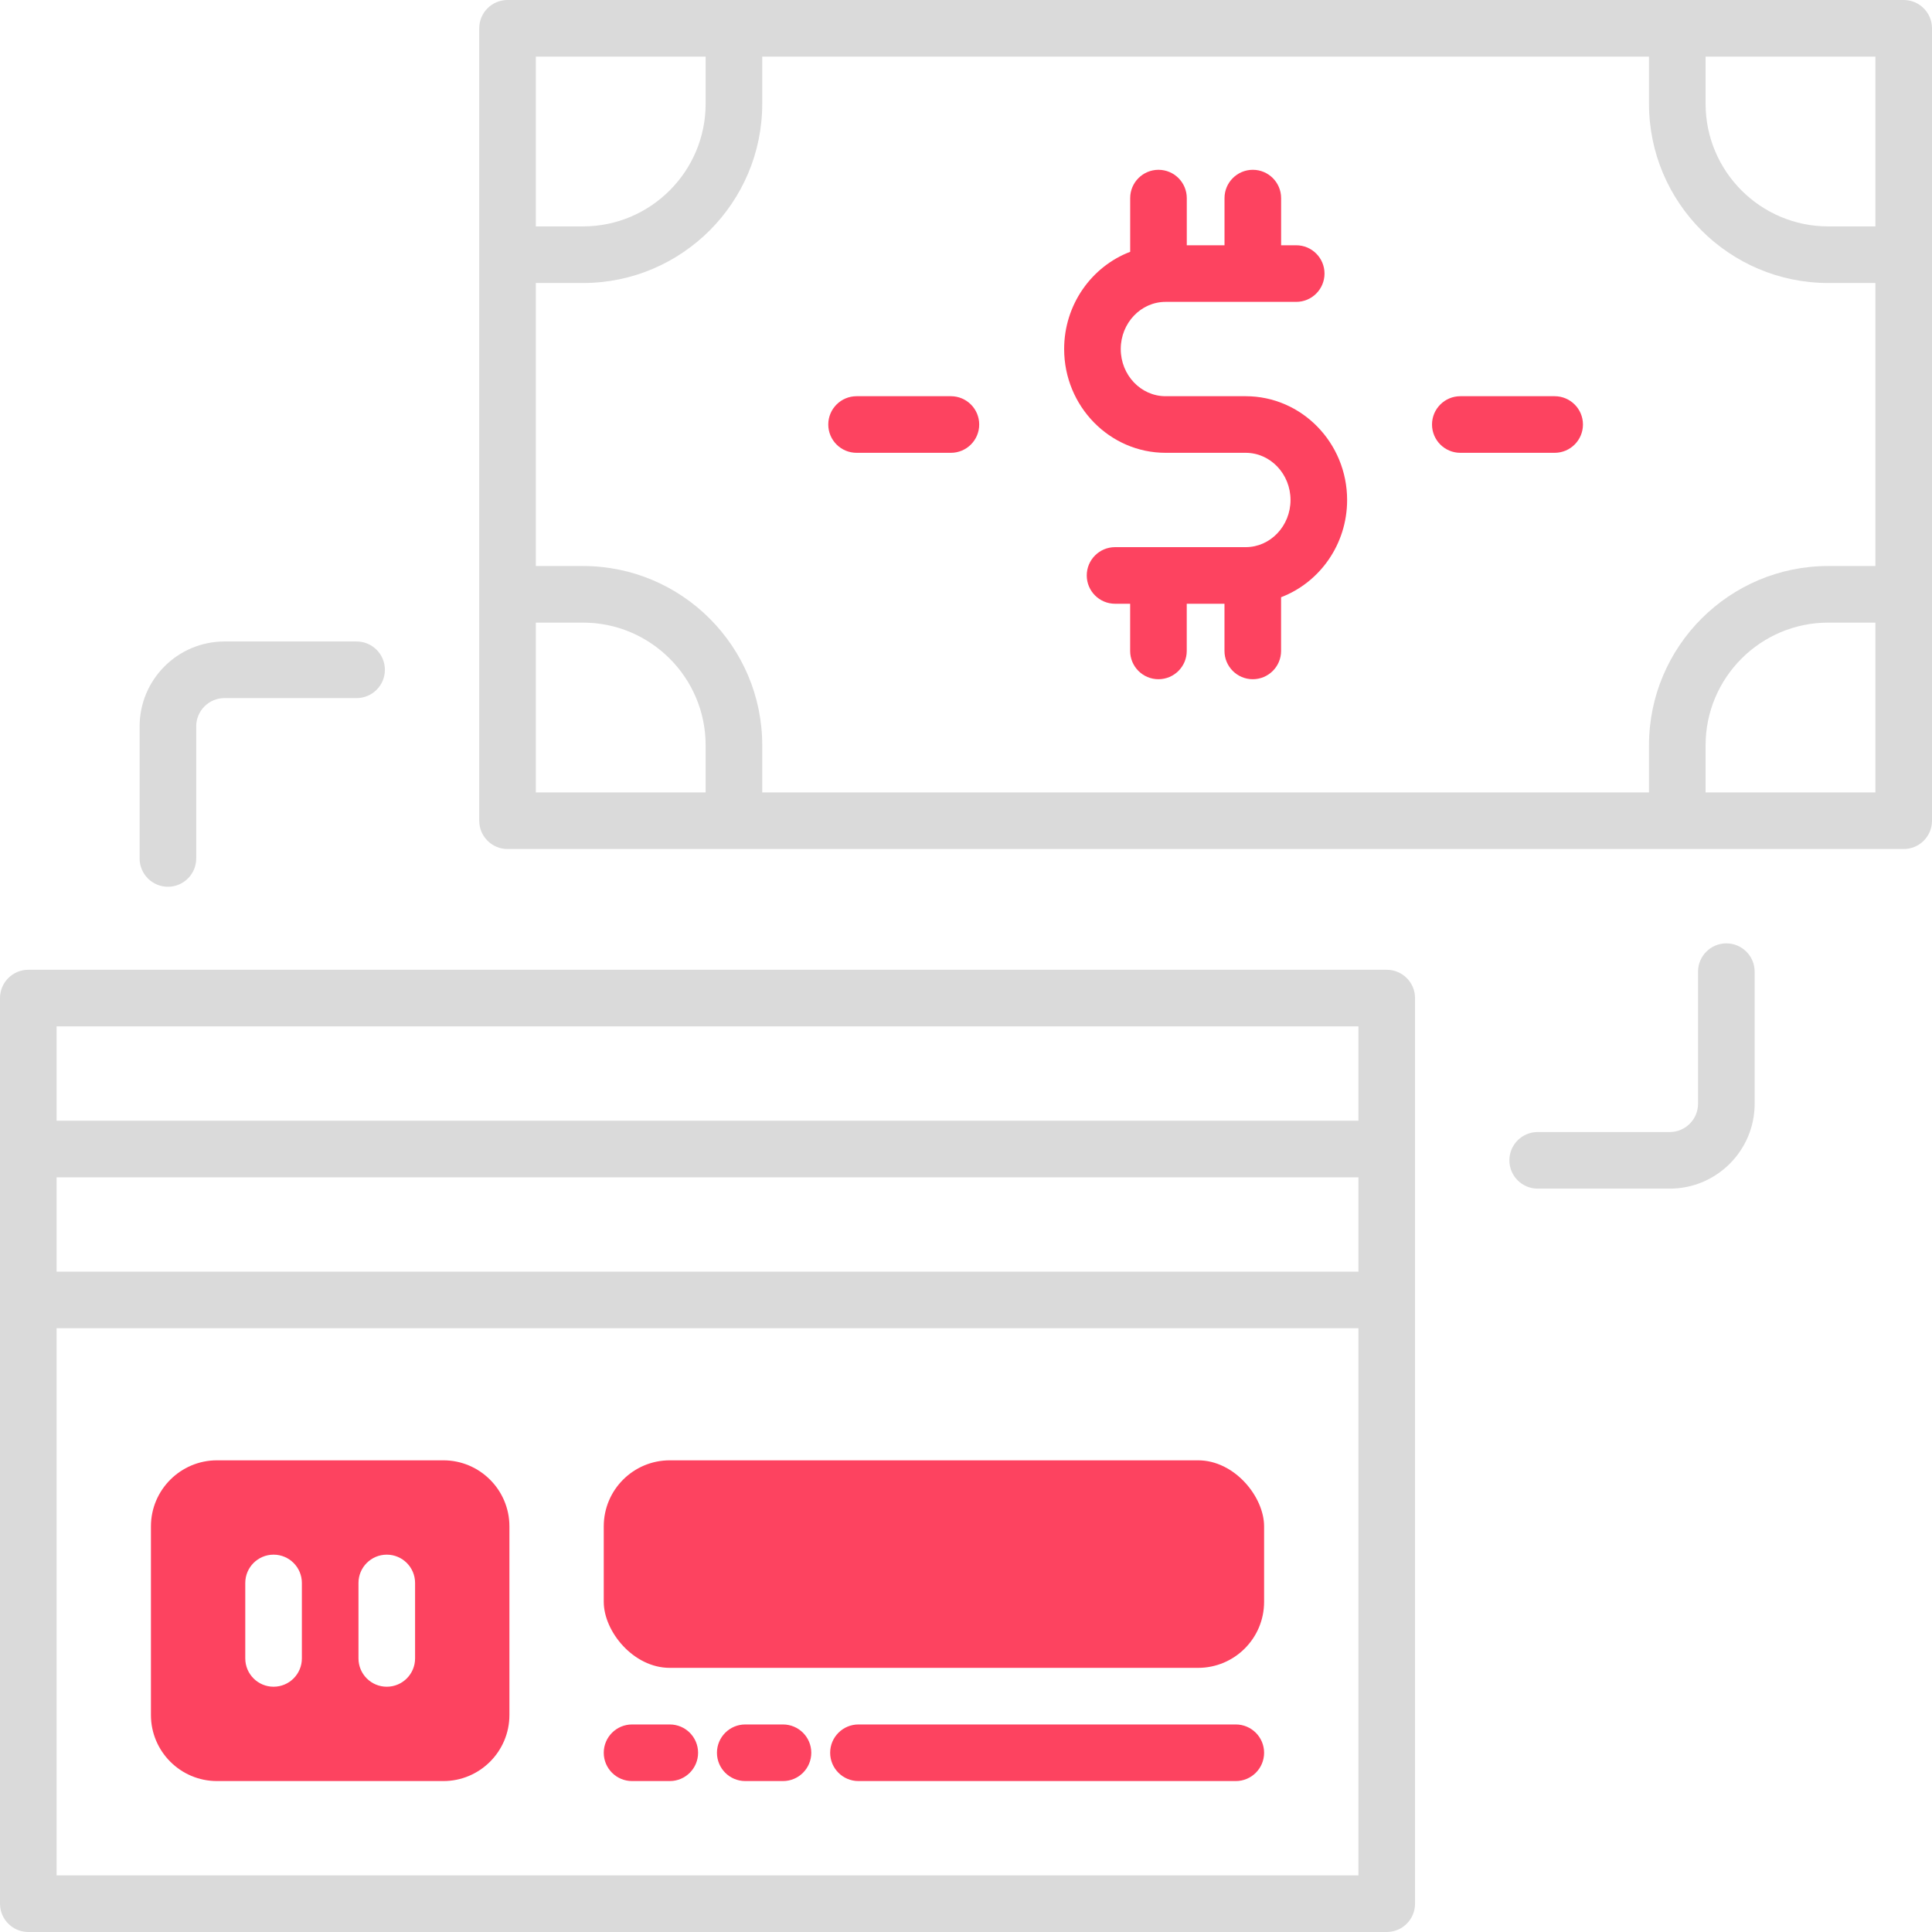 <?xml version="1.0" encoding="UTF-8"?>
<svg id="OBJECT" xmlns="http://www.w3.org/2000/svg" viewBox="0 0 512 512">
  <defs>
    <style>
      .cls-1 {
        fill: #FD4360;
      }

      .cls-2 {
        fill: #dadada;
      }
    </style>
  </defs>
  <g>
    <path class="cls-2" d="M367.5,257H7.5c-4.14,0-7.5,3.36-7.5,7.5v240c0,4.14,3.36,7.5,7.5,7.5H367.5c4.14,0,7.5-3.36,7.5-7.5v-240c0-4.14-3.36-7.5-7.5-7.5Zm-7.5,15v25H15v-25H360Zm0,40v25H15v-25H360ZM15,497v-145H360v145H15Z"/>
    <path class="cls-2" d="M504.5,0H134.5c-4.14,0-7.5,3.36-7.5,7.5V217.5c0,4.14,3.36,7.5,7.5,7.5H504.5c4.14,0,7.5-3.36,7.5-7.5V7.5c0-4.14-3.36-7.5-7.5-7.5Zm-7.5,60h-12.5c-17.92,0-32.5-14.58-32.5-32.5V15h45V60Zm-60,137.5v12.5H202v-12.5c0-26.19-21.31-47.5-47.5-47.5h-12.5V75h12.5c26.19,0,47.5-21.31,47.5-47.5V15h235v12.5c0,26.19,21.31,47.5,47.5,47.5h12.5v75h-12.5c-26.19,0-47.5,21.31-47.5,47.5ZM187,15v12.5c0,17.92-14.58,32.5-32.5,32.5h-12.5V15h45Zm-45,150h12.5c17.92,0,32.5,14.58,32.5,32.5v12.5h-45v-45Zm310,45v-12.5c0-17.92,14.58-32.5,32.5-32.5h12.5v45h-45Z"/>
    <path class="cls-2" d="M44.5,235c4.14,0,7.5-3.36,7.5-7.5v-35c0-4.14,3.36-7.5,7.5-7.5h35c4.14,0,7.5-3.36,7.5-7.5s-3.36-7.5-7.5-7.5H59.5c-12.41,0-22.5,10.09-22.5,22.5v35c0,4.14,3.36,7.5,7.5,7.5Z"/>
    <path class="cls-2" d="M457.5,250c-4.14,0-7.5,3.36-7.5,7.5v35c0,4.14-3.36,7.5-7.5,7.5h-35c-4.14,0-7.5,3.36-7.5,7.5s3.36,7.5,7.5,7.5h35c12.41,0,22.5-10.09,22.5-22.5v-35c0-4.14-3.36-7.5-7.5-7.5Z"/>
  </g>
  <g>
    <path class="cls-1" d="M117.5,387H57.5c-9.65,0-17.5,7.85-17.5,17.5v50c0,9.65,7.85,17.5,17.5,17.5h60c9.65,0,17.5-7.85,17.5-17.5v-50c0-9.65-7.85-17.5-17.5-17.5Zm-37.5,52.5c0,4.14-3.36,7.5-7.5,7.5s-7.5-3.36-7.5-7.5v-20c0-4.14,3.36-7.5,7.5-7.5s7.5,3.36,7.5,7.5v20Zm30,0c0,4.14-3.36,7.5-7.5,7.5s-7.5-3.36-7.5-7.5v-20c0-4.14,3.36-7.5,7.5-7.5s7.5,3.36,7.5,7.5v20Z"/>
    <rect class="cls-1" x="160" y="387" width="175" height="55" rx="17.5" ry="17.5"/>
    <path class="cls-1" d="M327.5,457h-100c-4.14,0-7.5,3.36-7.5,7.5s3.36,7.5,7.5,7.5h100c4.14,0,7.5-3.36,7.5-7.5s-3.36-7.5-7.5-7.5Z"/>
    <path class="cls-1" d="M177.5,457h-10c-4.14,0-7.5,3.36-7.5,7.5s3.36,7.5,7.5,7.5h10c4.14,0,7.5-3.36,7.5-7.5s-3.36-7.5-7.5-7.5Z"/>
    <path class="cls-1" d="M207.5,457h-10c-4.14,0-7.5,3.36-7.5,7.5s3.36,7.5,7.5,7.5h10c4.14,0,7.5-3.36,7.5-7.5s-3.36-7.5-7.5-7.5Z"/>
    <path class="cls-1" d="M330.12,105h-21.23c-6.55,0-11.88-5.61-11.88-12.5s5.33-12.5,11.88-12.5h34.62c4.14,0,7.5-3.36,7.5-7.5s-3.36-7.5-7.5-7.5h-4v-12.5c0-4.14-3.36-7.5-7.5-7.5s-7.5,3.36-7.5,7.5v12.5h-10v-12.5c0-4.14-3.36-7.5-7.5-7.5s-7.5,3.36-7.5,7.5v14.23c-10.21,3.9-17.5,13.98-17.5,25.77,0,15.16,12.06,27.5,26.88,27.5h21.23c6.55,0,11.88,5.61,11.88,12.5s-5.33,12.5-11.88,12.5h-34.62c-4.14,0-7.5,3.36-7.5,7.5s3.36,7.5,7.5,7.5h4v12.5c0,4.14,3.36,7.5,7.5,7.5s7.5-3.36,7.5-7.5v-12.5h10v12.5c0,4.14,3.36,7.5,7.5,7.5s7.5-3.36,7.5-7.5v-14.23c10.21-3.9,17.5-13.98,17.5-25.77,0-15.16-12.06-27.5-26.88-27.5Z"/>
    <path class="cls-1" d="M412,105h-25c-4.14,0-7.5,3.36-7.5,7.5s3.36,7.5,7.5,7.5h25c4.14,0,7.5-3.36,7.5-7.5s-3.36-7.5-7.5-7.5Z"/>
    <path class="cls-1" d="M227,120h25c4.14,0,7.5-3.36,7.5-7.5s-3.36-7.5-7.5-7.5h-25c-4.14,0-7.5,3.36-7.5,7.5s3.36,7.5,7.5,7.5Z"/>
  </g>
</svg>
